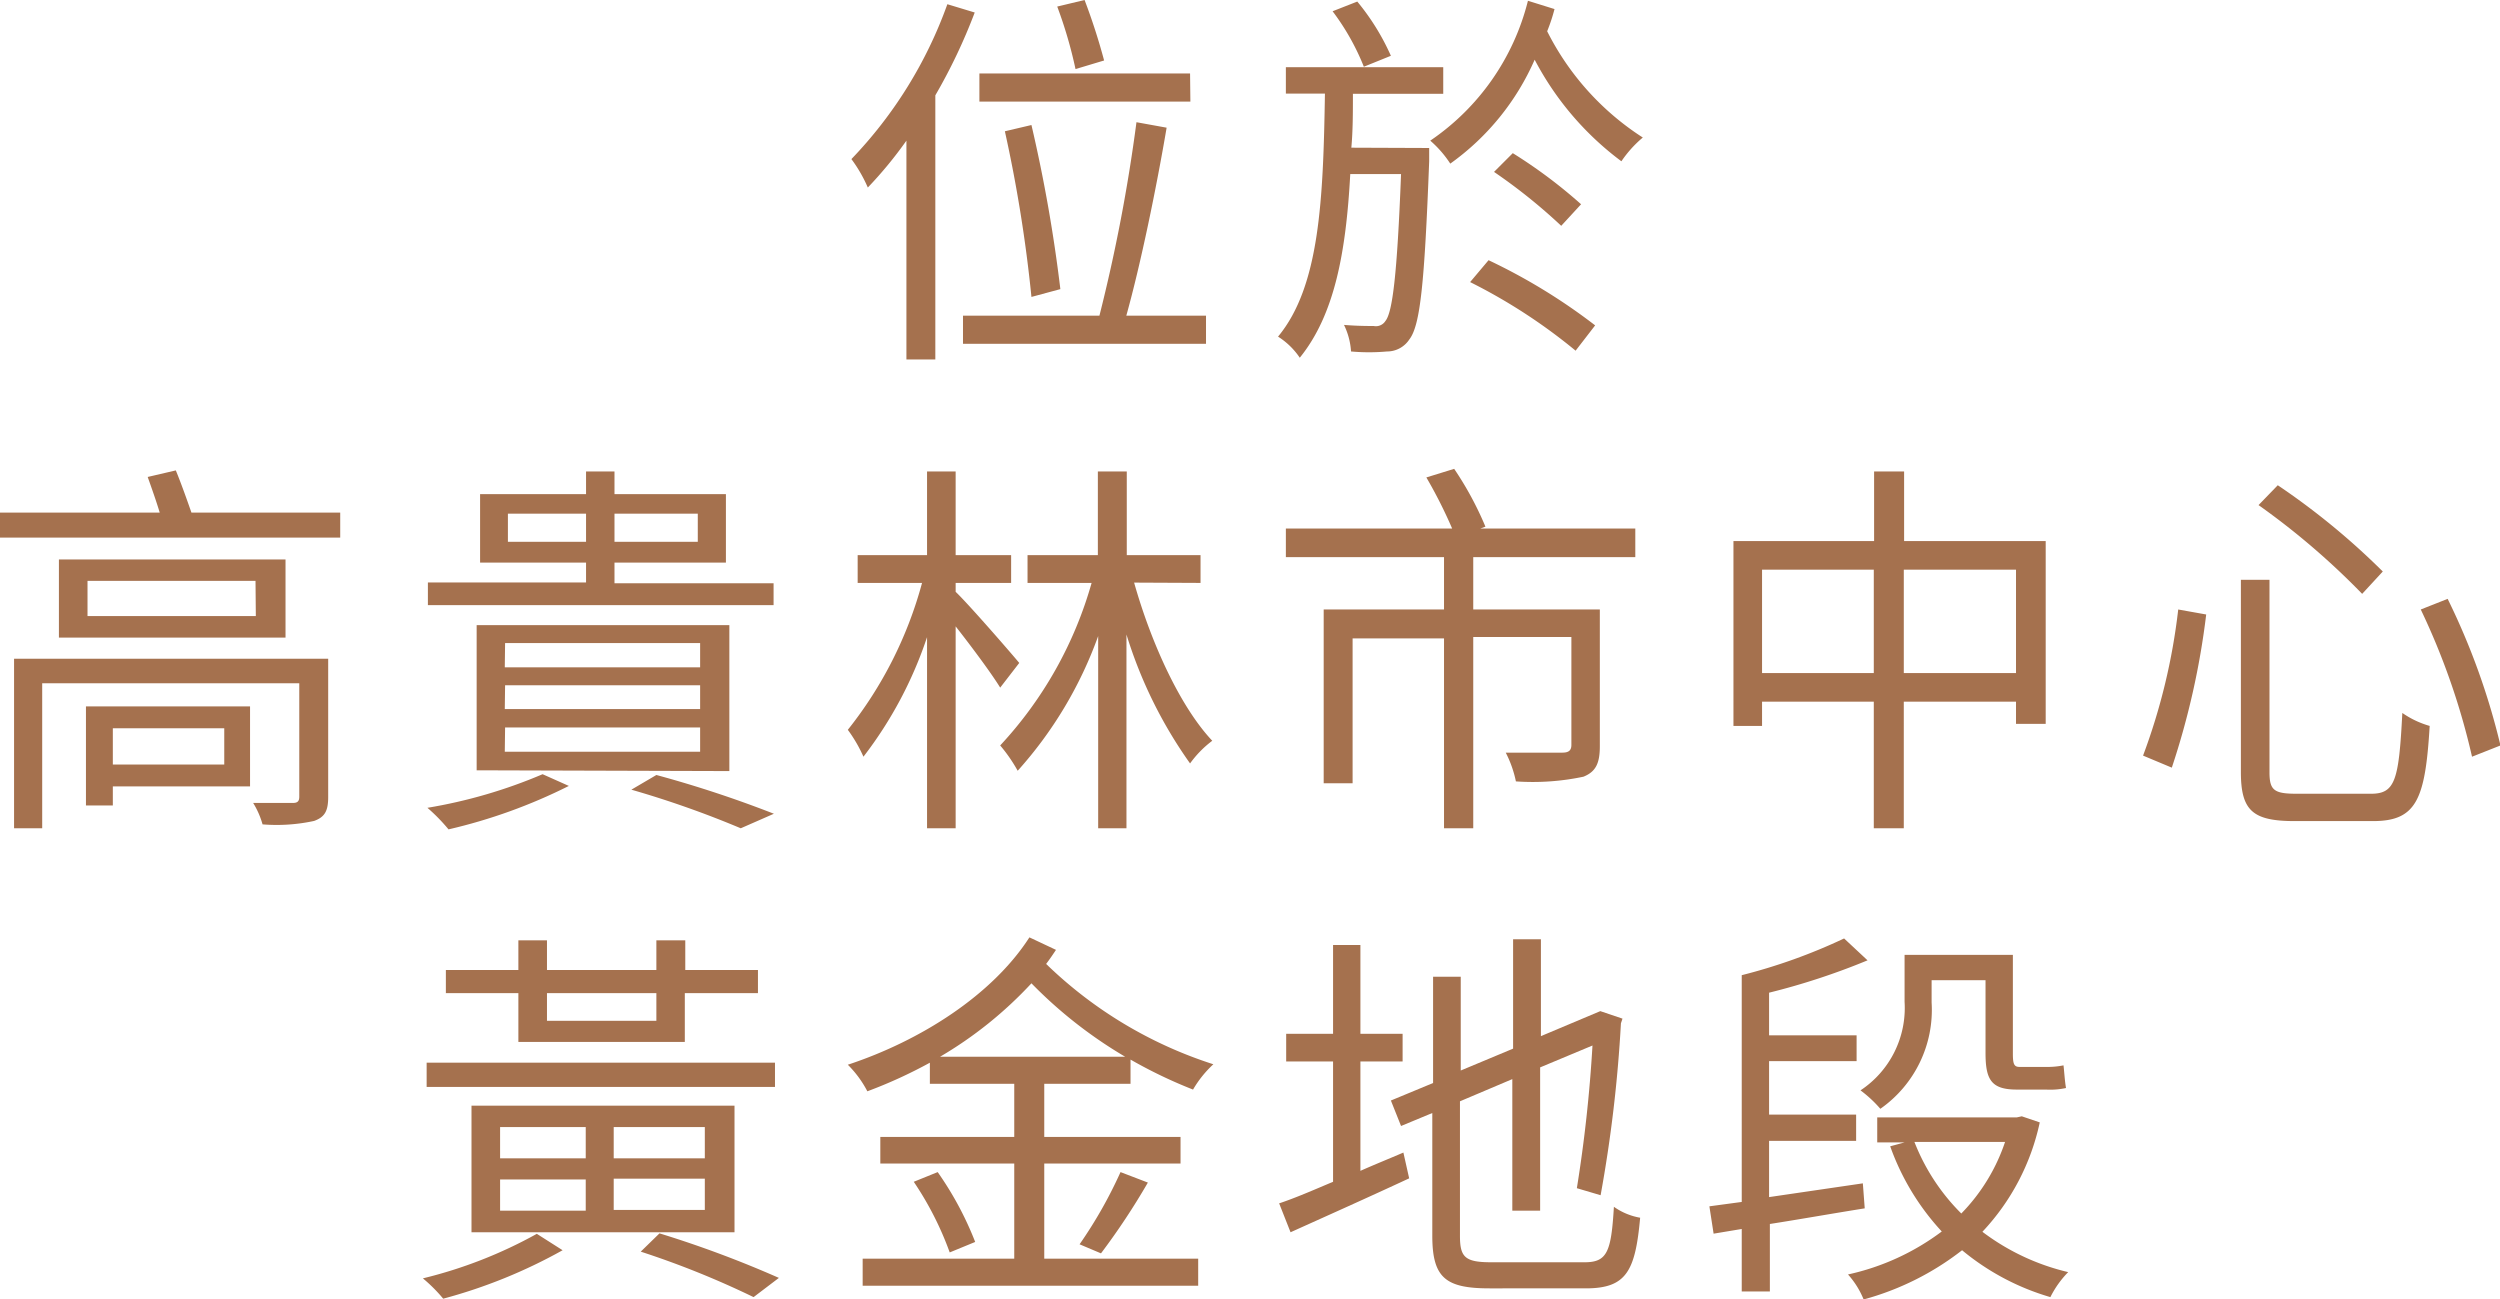 <svg xmlns="http://www.w3.org/2000/svg" viewBox="0 0 159.97 83.12"><defs><style>.cls-1{fill:#a5714e;}</style></defs><title>t2-ch-300x250</title><g id="Layer_2" data-name="Layer 2"><g id="Layer_2-2" data-name="Layer 2"><path class="cls-1" d="M62.37.8a35.66,35.66,0,0,1-2.52,5.3V23H58V9a26.25,26.25,0,0,1-2.47,3,9.1,9.1,0,0,0-1.05-1.82A27.86,27.86,0,0,0,60.62.27Zm14.8,19.4V22H61.62V20.2h8.73A107.32,107.32,0,0,0,72.72,7.82l1.93.35C74,12,73,16.87,72.07,20.2Zm-1-13.7H62.67V4.7H76.15ZM66,19A90.94,90.94,0,0,0,64.3,8.4L66,8a96.7,96.7,0,0,1,1.85,10.5ZM68.82,4.42a28.18,28.18,0,0,0-1.17-4L69.4,0a39.68,39.68,0,0,1,1.25,3.87Z"/><path class="cls-1" d="M91.45,9.47s0,.6,0,.85c-.3,7.83-.57,10.5-1.27,11.4a1.7,1.7,0,0,1-1.43.77,12.9,12.9,0,0,1-2.3,0,4.52,4.52,0,0,0-.45-1.7c.85.07,1.55.07,1.9.07a.72.72,0,0,0,.75-.32c.45-.55.75-2.92,1-9.4H86.4c-.27,5-1,9-3.23,11.75a4.71,4.71,0,0,0-1.39-1.35c2.67-3.22,2.89-8.77,3-15.55H82.28V4.3H92.35V6H86.57c0,1.18,0,2.35-.1,3.45Zm-4.18-5.2a15.27,15.27,0,0,0-2-3.55L86.85.1A14.93,14.93,0,0,1,89,3.57ZM99.47.58A11,11,0,0,1,99,2a17.32,17.32,0,0,0,6.12,6.8,7.4,7.4,0,0,0-1.37,1.52,19.22,19.22,0,0,1-5.55-6.5,16.09,16.09,0,0,1-5.4,6.65A7,7,0,0,0,91.52,9,15.3,15.3,0,0,0,97.77.05ZM95.25,16.65a37.38,37.38,0,0,1,6.82,4.17l-1.25,1.62a35.52,35.52,0,0,0-6.75-4.39Zm4.65-2.2A35.67,35.67,0,0,0,95.6,11l1.2-1.2a31.83,31.83,0,0,1,4.37,3.27Z"/><path class="cls-1" d="M21.77,32.8v1.6H0V32.8H10.22c-.22-.73-.52-1.58-.77-2.28l1.8-.42c.35.85.72,1.9,1,2.7ZM21,51c0,.9-.22,1.28-.9,1.53a11.28,11.28,0,0,1-3.3.22,5.38,5.38,0,0,0-.6-1.37c1.08,0,2.23,0,2.53,0s.42-.1.42-.4V43.72H2.7V53H.9V42.15H21ZM18.27,35.8v5H3.77v-5ZM16,50.32H7.22v1.22H5.5V45.2H16Zm.35-13.15H5.6v2.25H16.37ZM7.22,46.6v2.32h7.13V46.6Z"/><path class="cls-1" d="M36.4,50.29a34.4,34.4,0,0,1-7.7,2.78,11.63,11.63,0,0,0-1.35-1.38,32.24,32.24,0,0,0,7.37-2.15ZM49.5,38.72H27.38V37.27H37.5V36H30.72V31.62H37.5V30.17h1.82v1.45h7.13V36H39.32v1.32H49.5Zm-19,10.57V40H46.67v9.34Zm1.8-6.59h12.5V41.15H32.32Zm0,2.67h12.5V43.85H32.32Zm0,2.73h12.5V46.55H32.32ZM37.5,34.67v-1.8h-5v1.8Zm1.82-1.8v1.8h5.33v-1.8ZM42,49.59a73.71,73.71,0,0,1,7.52,2.48L47.4,53a62.79,62.79,0,0,0-7-2.47Z"/><path class="cls-1" d="M64,44c-.55-.9-1.83-2.62-2.85-3.92V53H59.32V40.77a25.92,25.92,0,0,1-4.07,7.65,9.1,9.1,0,0,0-1-1.72A25.89,25.89,0,0,0,59,37.3H54.88V35.52h4.44V30.17h1.83v5.35H64.7V37.3H61.15v.57c.82.78,3.47,3.83,4.07,4.55Zm8.57-6.72c1.13,4,3,8,5,10.12a6.74,6.74,0,0,0-1.42,1.45,28.81,28.81,0,0,1-4.07-8.25V53H70.27V40.7a26.08,26.08,0,0,1-5.15,8.62A10,10,0,0,0,64,47.7a25.39,25.39,0,0,0,5.85-10.4h-4.1V35.52h4.5V30.17H72.1v5.35h4.72V37.3Z"/><path class="cls-1" d="M94.27,35.65V39h8.1v8.75c0,1.08-.25,1.63-1.05,1.95A15.67,15.67,0,0,1,97,50a7.21,7.21,0,0,0-.65-1.84c1.7,0,3.2,0,3.62,0s.58-.15.58-.5v-6.9H94.27V53H92.4V40.85H86.55v9.27H84.7V39h7.7V35.65H82.28V33.82H92.92a30.39,30.39,0,0,0-1.65-3.27L93.05,30a21.21,21.21,0,0,1,2,3.7l-.33.12h9.92v1.83Z"/><path class="cls-1" d="M130.9,34.62v11.7H129V44.9h-7.18V53H119.9V44.9h-7.15v1.55h-1.83V34.62h9V30.17h1.92v4.45Zm-11,8.45V36.45h-7.15v6.62Zm9.1,0V36.45h-7.18v6.62Z"/><path class="cls-1" d="M141.17,39.32a49.86,49.86,0,0,1-2.2,9.8l-1.84-.77A39.46,39.46,0,0,0,139.38,39Zm4.05-2.22V49.42c0,1.15.3,1.37,1.73,1.37h4.77c1.55,0,1.78-.87,2-5.17a5.86,5.86,0,0,0,1.75.83c-.28,4.72-.85,6.09-3.63,6.09h-5c-2.7,0-3.45-.67-3.45-3.14V37.1Zm.53-6.05a45.92,45.92,0,0,1,6.72,5.52L151.15,38a47.59,47.59,0,0,0-6.63-5.68Zm10.87,7.27A44.63,44.63,0,0,1,160,47.7l-1.82.72A45,45,0,0,0,154.9,39Z"/><path class="cls-1" d="M36,80a33.21,33.21,0,0,1-7.64,3.1,10,10,0,0,0-1.3-1.3,29.17,29.17,0,0,0,7.29-2.85ZM49.59,69.55H27.3V68H49.59Zm-16.42-6H28.53V62.07h4.64v-1.9H35v1.9h7v-1.9h1.85v1.9H48.5v1.48H43.82v3.12H33.17Zm-3,15.3v-8.1H47v8.1ZM32,74.12h5.48v-2H32Zm0,3.35h5.48v-2H32Zm3-13.92v1.77h7V63.55ZM45.1,72.12H39.27v2H45.1Zm0,3.3H39.27v2H45.1Zm-2.9,3.5a69.59,69.59,0,0,1,7.64,2.85L48.22,83A56.83,56.83,0,0,0,41,80.09Z"/><path class="cls-1" d="M66.82,69.35v3.4h8.72v1.7H66.82v6.09h9.85v1.73H55.2V80.54h9.7V74.45H56.33v-1.7H64.9v-3.4H59.5V68a30.24,30.24,0,0,1-4,1.83,6.84,6.84,0,0,0-1.25-1.7c4.64-1.53,9.24-4.45,11.62-8.15l1.7.8c-.18.27-.4.6-.63.9A27.35,27.35,0,0,0,77.64,68.1a7,7,0,0,0-1.3,1.62,30.39,30.39,0,0,1-4-1.92v1.55ZM60,75a21,21,0,0,1,2.4,4.47l-1.63.67a20.53,20.53,0,0,0-2.3-4.52ZM72,67.62A28.74,28.74,0,0,1,66,62.92a25.7,25.7,0,0,1-5.85,4.7Zm-2.92,12A28.72,28.72,0,0,0,71.7,75l1.75.67a44.57,44.57,0,0,1-3,4.53Z"/><path class="cls-1" d="M87.05,74.92c.9-.4,1.82-.77,2.75-1.17l.37,1.65c-2.62,1.22-5.42,2.47-7.59,3.45L81.85,77c1-.33,2.15-.83,3.45-1.38v-7.7h-3V66.15h3V60.47h1.75v5.68h2.7v1.77h-2.7Zm14.35,5.85c1.45,0,1.7-.68,1.87-3.55a4.13,4.13,0,0,0,1.68.7c-.31,3.42-.88,4.52-3.48,4.52H95.32c-2.82,0-3.67-.67-3.67-3.37V71.22l-2,.83L89,70.42l2.7-1.12V62.5h1.77v6l3.35-1.4v-7h1.78v6.2l3.8-1.6,1.42.48-.1.3a88.28,88.28,0,0,1-1.3,11l-1.52-.45a90.56,90.56,0,0,0,1-9.13L98.55,68.3v9.17H96.77V69.05l-3.35,1.42v8.62c0,1.36.33,1.68,2,1.68Z"/><path class="cls-1" d="M119.32,77.32c-2.07.33-4.15.7-6.07,1v4.32h-1.8v-4l-1.8.3-.27-1.75,2.07-.28V62.4l0,0v0a35.91,35.91,0,0,0,6.55-2.35l1.5,1.4a44.33,44.33,0,0,1-6.3,2.07v2.73h5.6V67.9h-5.6v3.42h5.57V73h-5.57V76.6l6-.88Zm11.2-5.5a14.7,14.7,0,0,1-3.67,7,14.66,14.66,0,0,0,5.49,2.58A6.26,6.26,0,0,0,131.2,83a15.73,15.73,0,0,1-5.65-3,17.86,17.86,0,0,1-6.3,3.15,5.47,5.47,0,0,0-1-1.6,15.49,15.49,0,0,0,6-2.75,15.8,15.8,0,0,1-3.3-5.45l.92-.25h-1.75v-1.6h8.93l.32-.07Zm-6.92-7.67a7.72,7.72,0,0,1-3.28,6.8,7.93,7.93,0,0,0-1.27-1.18,6.32,6.32,0,0,0,2.82-5.67v-3h6.93v6.32c0,.65.07.85.42.85h1.68a5.2,5.2,0,0,0,1.14-.1c.05.43.08,1,.16,1.45a4.73,4.73,0,0,1-1.28.1h-1.87c-1.65,0-2-.65-2-2.35V62.72H123.6Zm-1.1,8.92a13.25,13.25,0,0,0,3,4.58,12,12,0,0,0,2.8-4.58Z"/></g></g></svg>